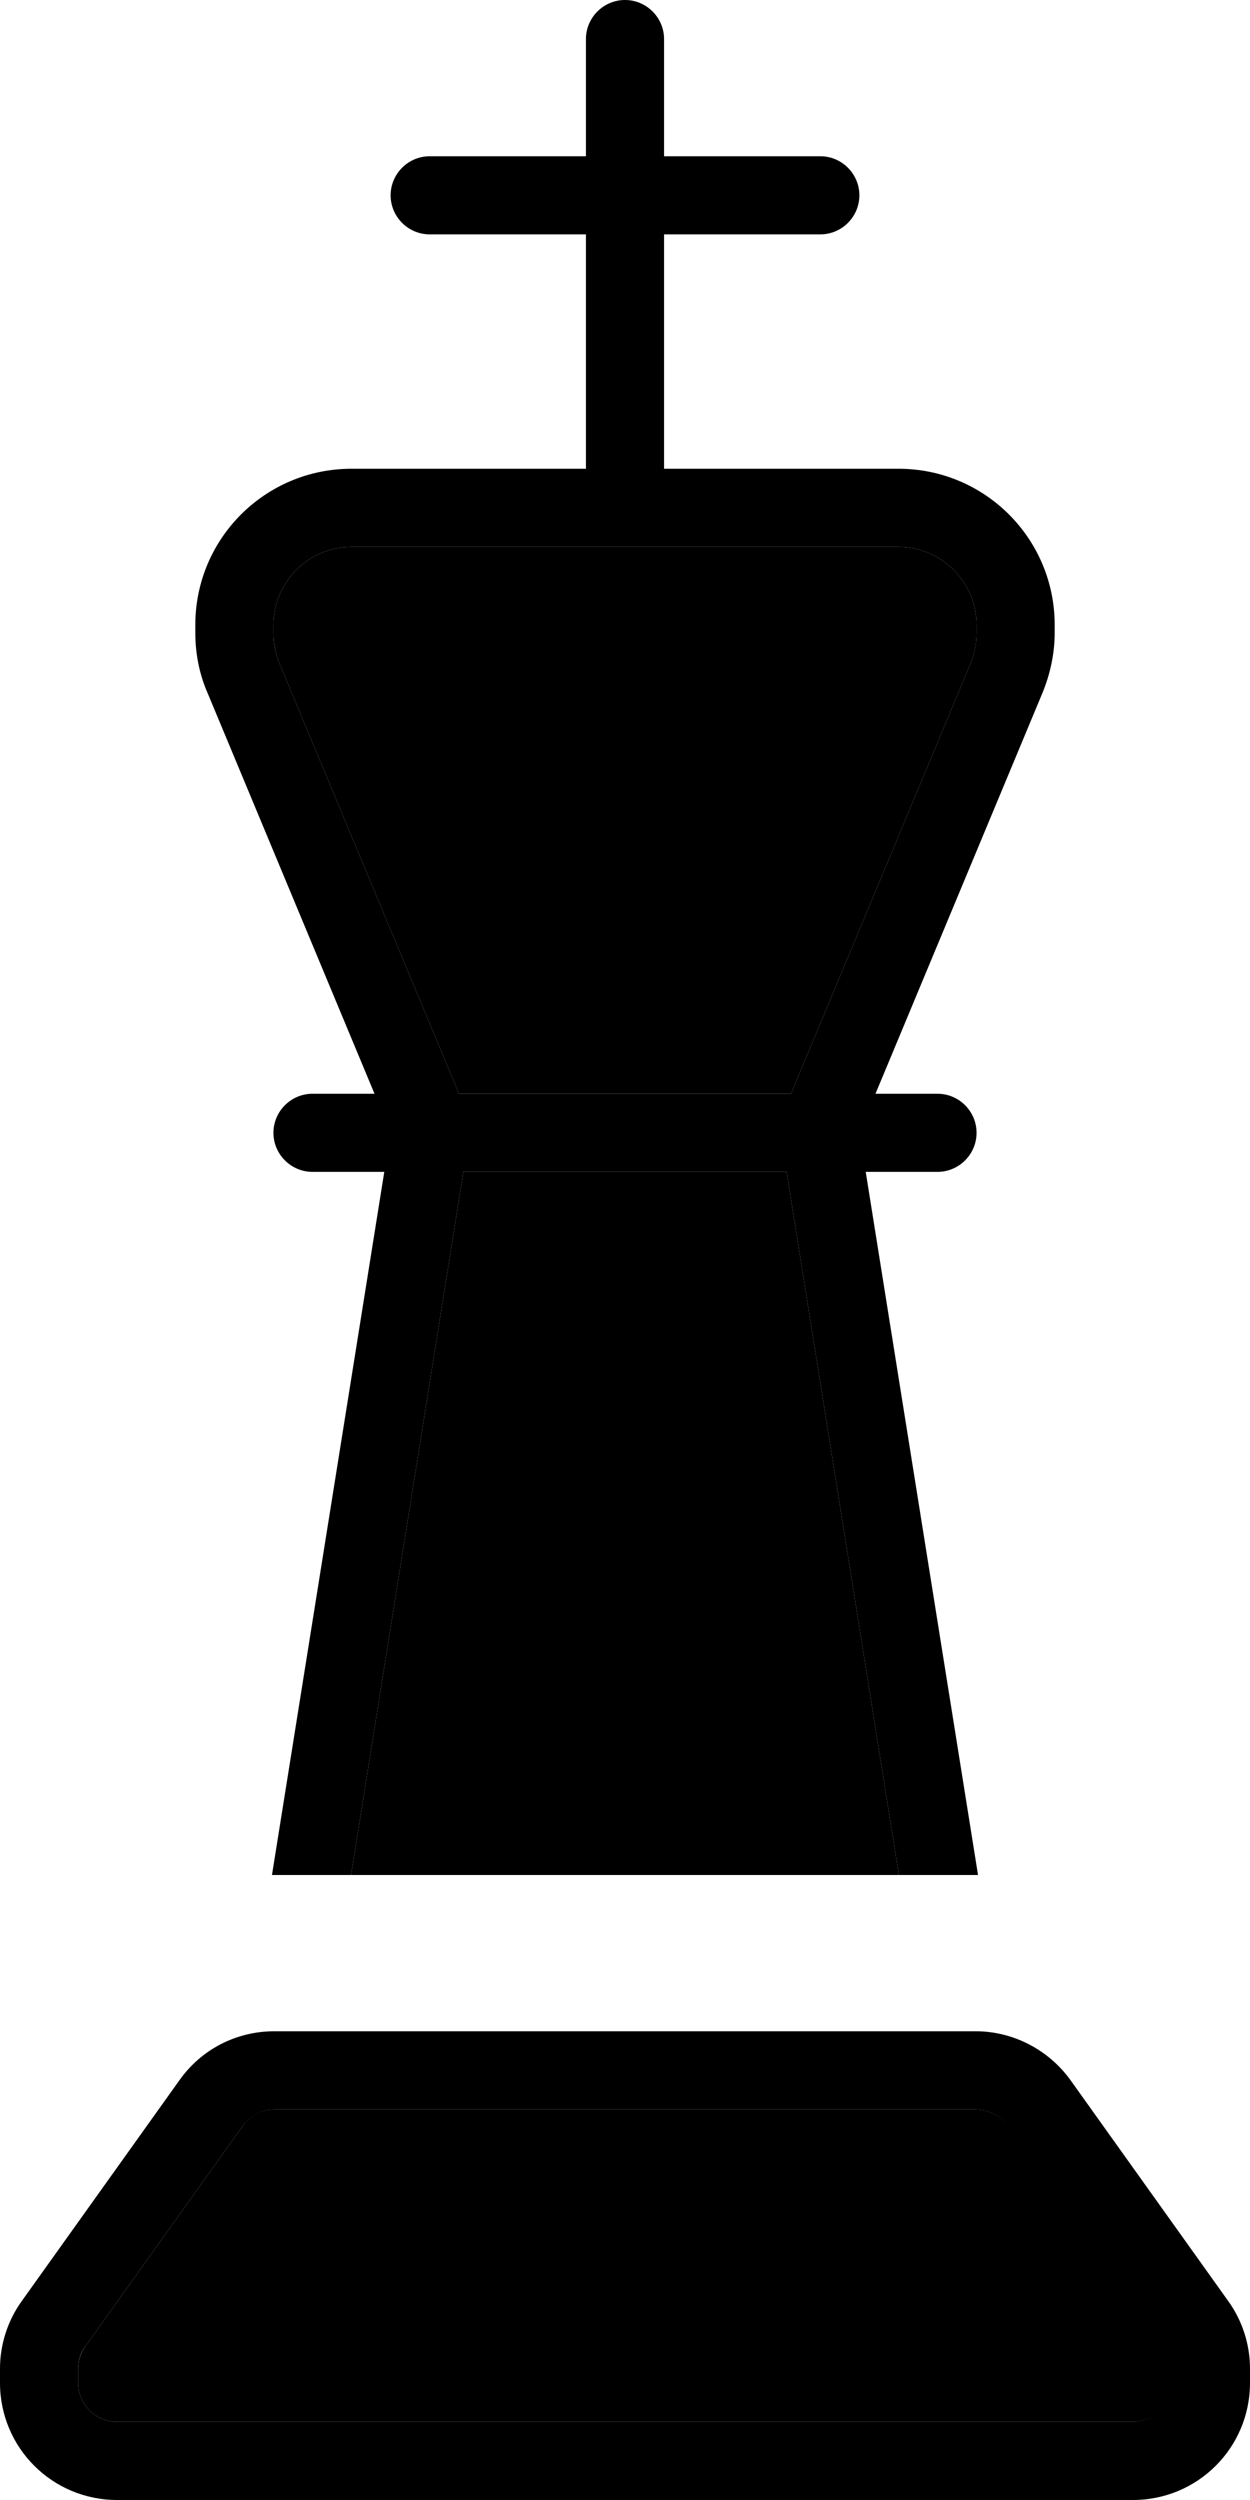 <svg xmlns="http://www.w3.org/2000/svg" viewBox="0 0 256 512"><path class="pr-icon-duotone-secondary" d="M16 485.1l0 2.9c0 4.4 3.6 8 8 8l208 0c4.4 0 8-3.6 8-8l0-2.9c0-1.7-.5-3.3-1.5-4.6l-32.2-45.1c-1.5-2.1-3.9-3.4-6.5-3.4L56.2 432c-2.6 0-5 1.2-6.5 3.4L17.5 480.5c-1 1.4-1.5 3-1.5 4.6zM56 128l0 1.6c0 2.1 .4 4.2 1.2 6.2L94 224l68 0 36.8-88.2c.8-2 1.2-4 1.2-6.2l0-1.6c0-8.8-7.2-16-16-16L72 112c-8.8 0-16 7.2-16 16zM71.9 384l112.2 0-23-144-66.2 0-23 144z"/><path class="pr-icon-duotone-primary" d="M136 8c0-4.4-3.6-8-8-8s-8 3.6-8 8l0 24L88 32c-4.4 0-8 3.6-8 8s3.6 8 8 8l32 0 0 48L72 96c-17.7 0-32 14.3-32 32l0 1.6c0 4.2 .8 8.4 2.5 12.3L76.7 224 64 224c-4.4 0-8 3.6-8 8s3.6 8 8 8l14.7 0-23 144 16.2 0 23-144 66.2 0 23 144 16.2 0-23-144 14.7 0c4.4 0 8-3.6 8-8s-3.6-8-8-8l-12.7 0 34.2-82.1c1.6-3.9 2.5-8.1 2.5-12.3l0-1.6c0-17.7-14.3-32-32-32l-48 0 0-48 32 0c4.4 0 8-3.6 8-8s-3.6-8-8-8l-32 0 0-24zm62.8 127.8L162 224l-68 0L57.2 135.8c-.8-2-1.2-4-1.2-6.2l0-1.6c0-8.8 7.2-16 16-16l112 0c8.8 0 16 7.2 16 16l0 1.6c0 2.1-.4 4.2-1.2 6.2zM56.2 416c-7.8 0-15 3.7-19.5 10.1L4.5 471.2C1.6 475.2 0 480.1 0 485.1L0 488c0 13.3 10.7 24 24 24l208 0c13.3 0 24-10.7 24-24l0-2.9c0-5-1.6-9.9-4.5-13.9l-32.2-45.1c-4.5-6.3-11.8-10.1-19.5-10.1L56.2 416zm-6.5 19.4c1.5-2.1 3.9-3.4 6.5-3.4l143.5 0c2.6 0 5 1.2 6.5 3.4l32.2 45.1c1 1.4 1.5 3 1.5 4.6l0 2.9c0 4.4-3.6 8-8 8L24 496c-4.4 0-8-3.6-8-8l0-2.9c0-1.7 .5-3.3 1.5-4.6l32.2-45.1z"/></svg>